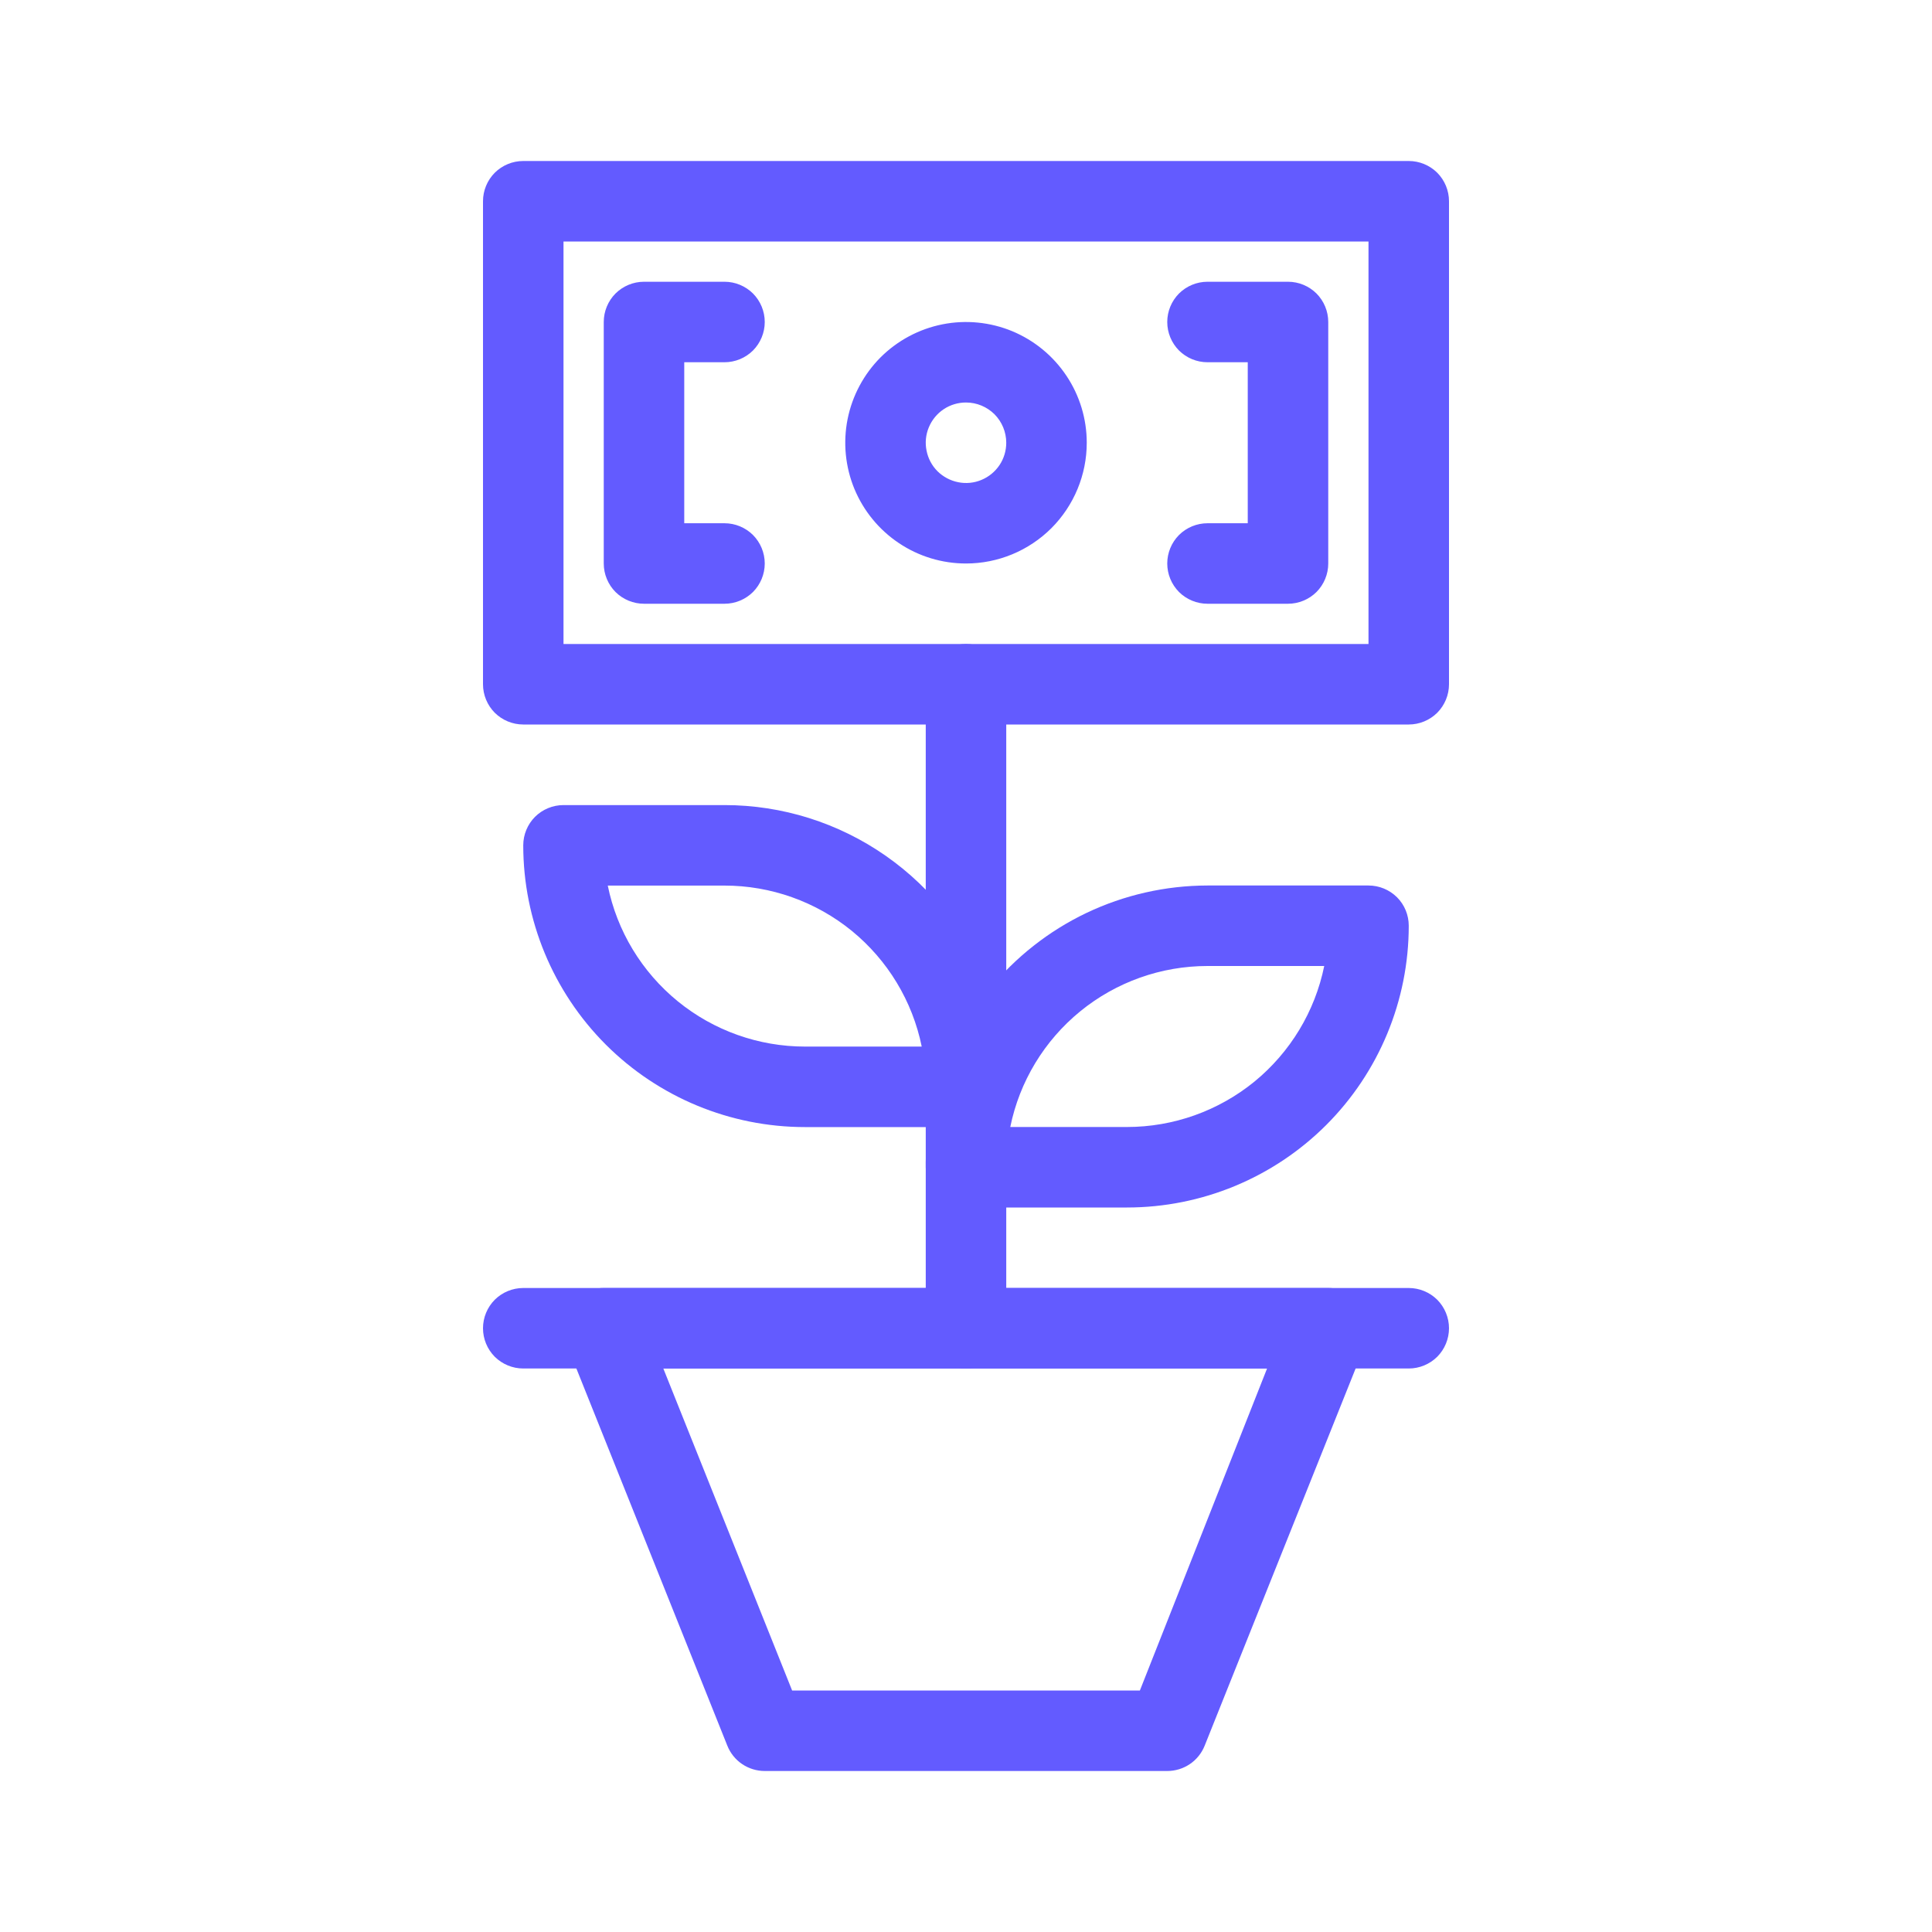 <svg width="24" height="24" viewBox="0 0 24 24" fill="none" xmlns="http://www.w3.org/2000/svg">
<rect width="24" height="24" fill="white"/>
<path d="M16 7.5H15C14.867 7.5 14.74 7.447 14.646 7.354C14.553 7.26 14.5 7.133 14.5 7C14.5 6.867 14.553 6.74 14.646 6.646C14.74 6.553 14.867 6.5 15 6.5H15.5V4.5H15C14.867 4.5 14.74 4.447 14.646 4.354C14.553 4.26 14.5 4.133 14.5 4C14.5 3.867 14.553 3.74 14.646 3.646C14.74 3.553 14.867 3.5 15 3.5H16C16.133 3.5 16.26 3.553 16.354 3.646C16.447 3.74 16.5 3.867 16.5 4V7C16.5 7.133 16.447 7.26 16.354 7.354C16.26 7.447 16.133 7.5 16 7.5ZM12 7C11.703 7 11.413 6.912 11.167 6.747C10.92 6.582 10.728 6.348 10.614 6.074C10.501 5.8 10.471 5.498 10.529 5.207C10.587 4.916 10.73 4.649 10.939 4.439C11.149 4.23 11.416 4.087 11.707 4.029C11.998 3.971 12.3 4.001 12.574 4.114C12.848 4.228 13.082 4.42 13.247 4.667C13.412 4.913 13.5 5.203 13.5 5.5C13.5 5.898 13.342 6.279 13.061 6.561C12.779 6.842 12.398 7 12 7ZM12 5C11.901 5 11.804 5.029 11.722 5.084C11.64 5.139 11.576 5.217 11.538 5.309C11.5 5.4 11.49 5.501 11.51 5.598C11.529 5.695 11.576 5.784 11.646 5.854C11.716 5.923 11.806 5.971 11.902 5.99C11.999 6.01 12.1 6 12.191 5.962C12.283 5.924 12.361 5.86 12.416 5.778C12.471 5.696 12.5 5.599 12.5 5.5C12.5 5.367 12.447 5.24 12.354 5.146C12.26 5.053 12.133 5 12 5ZM9 7.5H8C7.867 7.5 7.74 7.447 7.646 7.354C7.553 7.26 7.5 7.133 7.5 7V4C7.5 3.867 7.553 3.74 7.646 3.646C7.74 3.553 7.867 3.5 8 3.5H9C9.133 3.5 9.26 3.553 9.354 3.646C9.447 3.74 9.5 3.867 9.5 4C9.5 4.133 9.447 4.26 9.354 4.354C9.26 4.447 9.133 4.5 9 4.5H8.5V6.5H9C9.133 6.5 9.26 6.553 9.354 6.646C9.447 6.74 9.5 6.867 9.5 7C9.5 7.133 9.447 7.26 9.354 7.354C9.26 7.447 9.133 7.5 9 7.5Z" fill="#635BFF"/>
<path d="M17.5 2H6.5C6.367 2 6.24 2.053 6.146 2.146C6.053 2.24 6 2.367 6 2.5V8.5C6 8.633 6.053 8.76 6.146 8.854C6.24 8.947 6.367 9 6.5 9H17.5C17.633 9 17.76 8.947 17.854 8.854C17.947 8.76 18 8.633 18 8.5V2.5C18 2.367 17.947 2.24 17.854 2.146C17.76 2.053 17.633 2 17.5 2ZM17 8H7V3H17V8ZM16.915 16.22C16.869 16.152 16.807 16.097 16.735 16.058C16.663 16.02 16.582 16 16.5 16H7.5C7.418 16 7.337 16.02 7.265 16.058C7.193 16.097 7.131 16.152 7.085 16.22C7.039 16.288 7.011 16.365 7.002 16.446C6.994 16.527 7.005 16.609 7.035 16.685L7.16 17L9.035 21.685C9.072 21.778 9.136 21.858 9.219 21.914C9.302 21.97 9.4 22 9.5 22H14.5C14.6 22 14.698 21.97 14.781 21.914C14.864 21.858 14.928 21.778 14.965 21.685L16.84 17L16.965 16.685C16.995 16.609 17.006 16.527 16.998 16.446C16.989 16.365 16.961 16.288 16.915 16.22ZM14.16 21H9.84L8.24 17H15.74L14.16 21Z" fill="#635BFF"/>
<path d="M18 16.5C18 16.633 17.947 16.76 17.854 16.854C17.76 16.947 17.633 17 17.5 17H6.5C6.367 17 6.24 16.947 6.146 16.854C6.053 16.76 6 16.633 6 16.5C6 16.367 6.053 16.24 6.146 16.146C6.24 16.053 6.367 16 6.5 16H17.5C17.633 16 17.76 16.053 17.854 16.146C17.947 16.24 18 16.367 18 16.5Z" fill="#635BFF"/>
<path d="M12 17C11.867 17 11.74 16.947 11.646 16.854C11.553 16.76 11.5 16.633 11.5 16.5V8.5C11.5 8.367 11.553 8.24 11.646 8.146C11.74 8.053 11.867 8 12 8C12.133 8 12.26 8.053 12.354 8.146C12.447 8.24 12.5 8.367 12.5 8.5V16.5C12.5 16.633 12.447 16.76 12.354 16.854C12.26 16.947 12.133 17 12 17Z" fill="#635BFF"/>
<path d="M17 11H15C14.48 11.001 13.966 11.117 13.496 11.341C13.027 11.565 12.613 11.891 12.285 12.295C11.882 12.782 11.624 13.373 11.54 14C11.512 14.165 11.498 14.332 11.5 14.5C11.5 14.633 11.553 14.76 11.647 14.854C11.74 14.947 11.867 15 12 15H14C14.928 15 15.819 14.631 16.475 13.975C17.131 13.319 17.5 12.428 17.5 11.5C17.5 11.367 17.448 11.24 17.354 11.146C17.26 11.053 17.133 11 17 11ZM14 14H12.55C12.665 13.435 12.972 12.928 13.419 12.563C13.865 12.199 14.424 12 15 12H16.45C16.335 12.565 16.028 13.072 15.582 13.437C15.135 13.801 14.576 14 14 14Z" fill="#635BFF"/>
<path d="M12.285 12.296C12.038 11.623 11.591 11.042 11.004 10.632C10.416 10.221 9.717 10.001 9 10.001H7C6.867 10.001 6.74 10.054 6.646 10.147C6.553 10.241 6.5 10.368 6.5 10.501C6.5 11.429 6.869 12.319 7.525 12.976C8.181 13.632 9.072 14.001 10 14.001H12C12.133 14.001 12.26 13.948 12.354 13.854C12.447 13.761 12.5 13.634 12.5 13.501C12.501 13.09 12.428 12.681 12.285 12.296ZM10 13.001C9.424 13.001 8.865 12.802 8.419 12.438C7.972 12.073 7.665 11.566 7.55 11.001H9C9.576 11.001 10.135 11.2 10.582 11.564C11.028 11.929 11.335 12.436 11.45 13.001H10Z" fill="#635BFF"/>
</svg>
